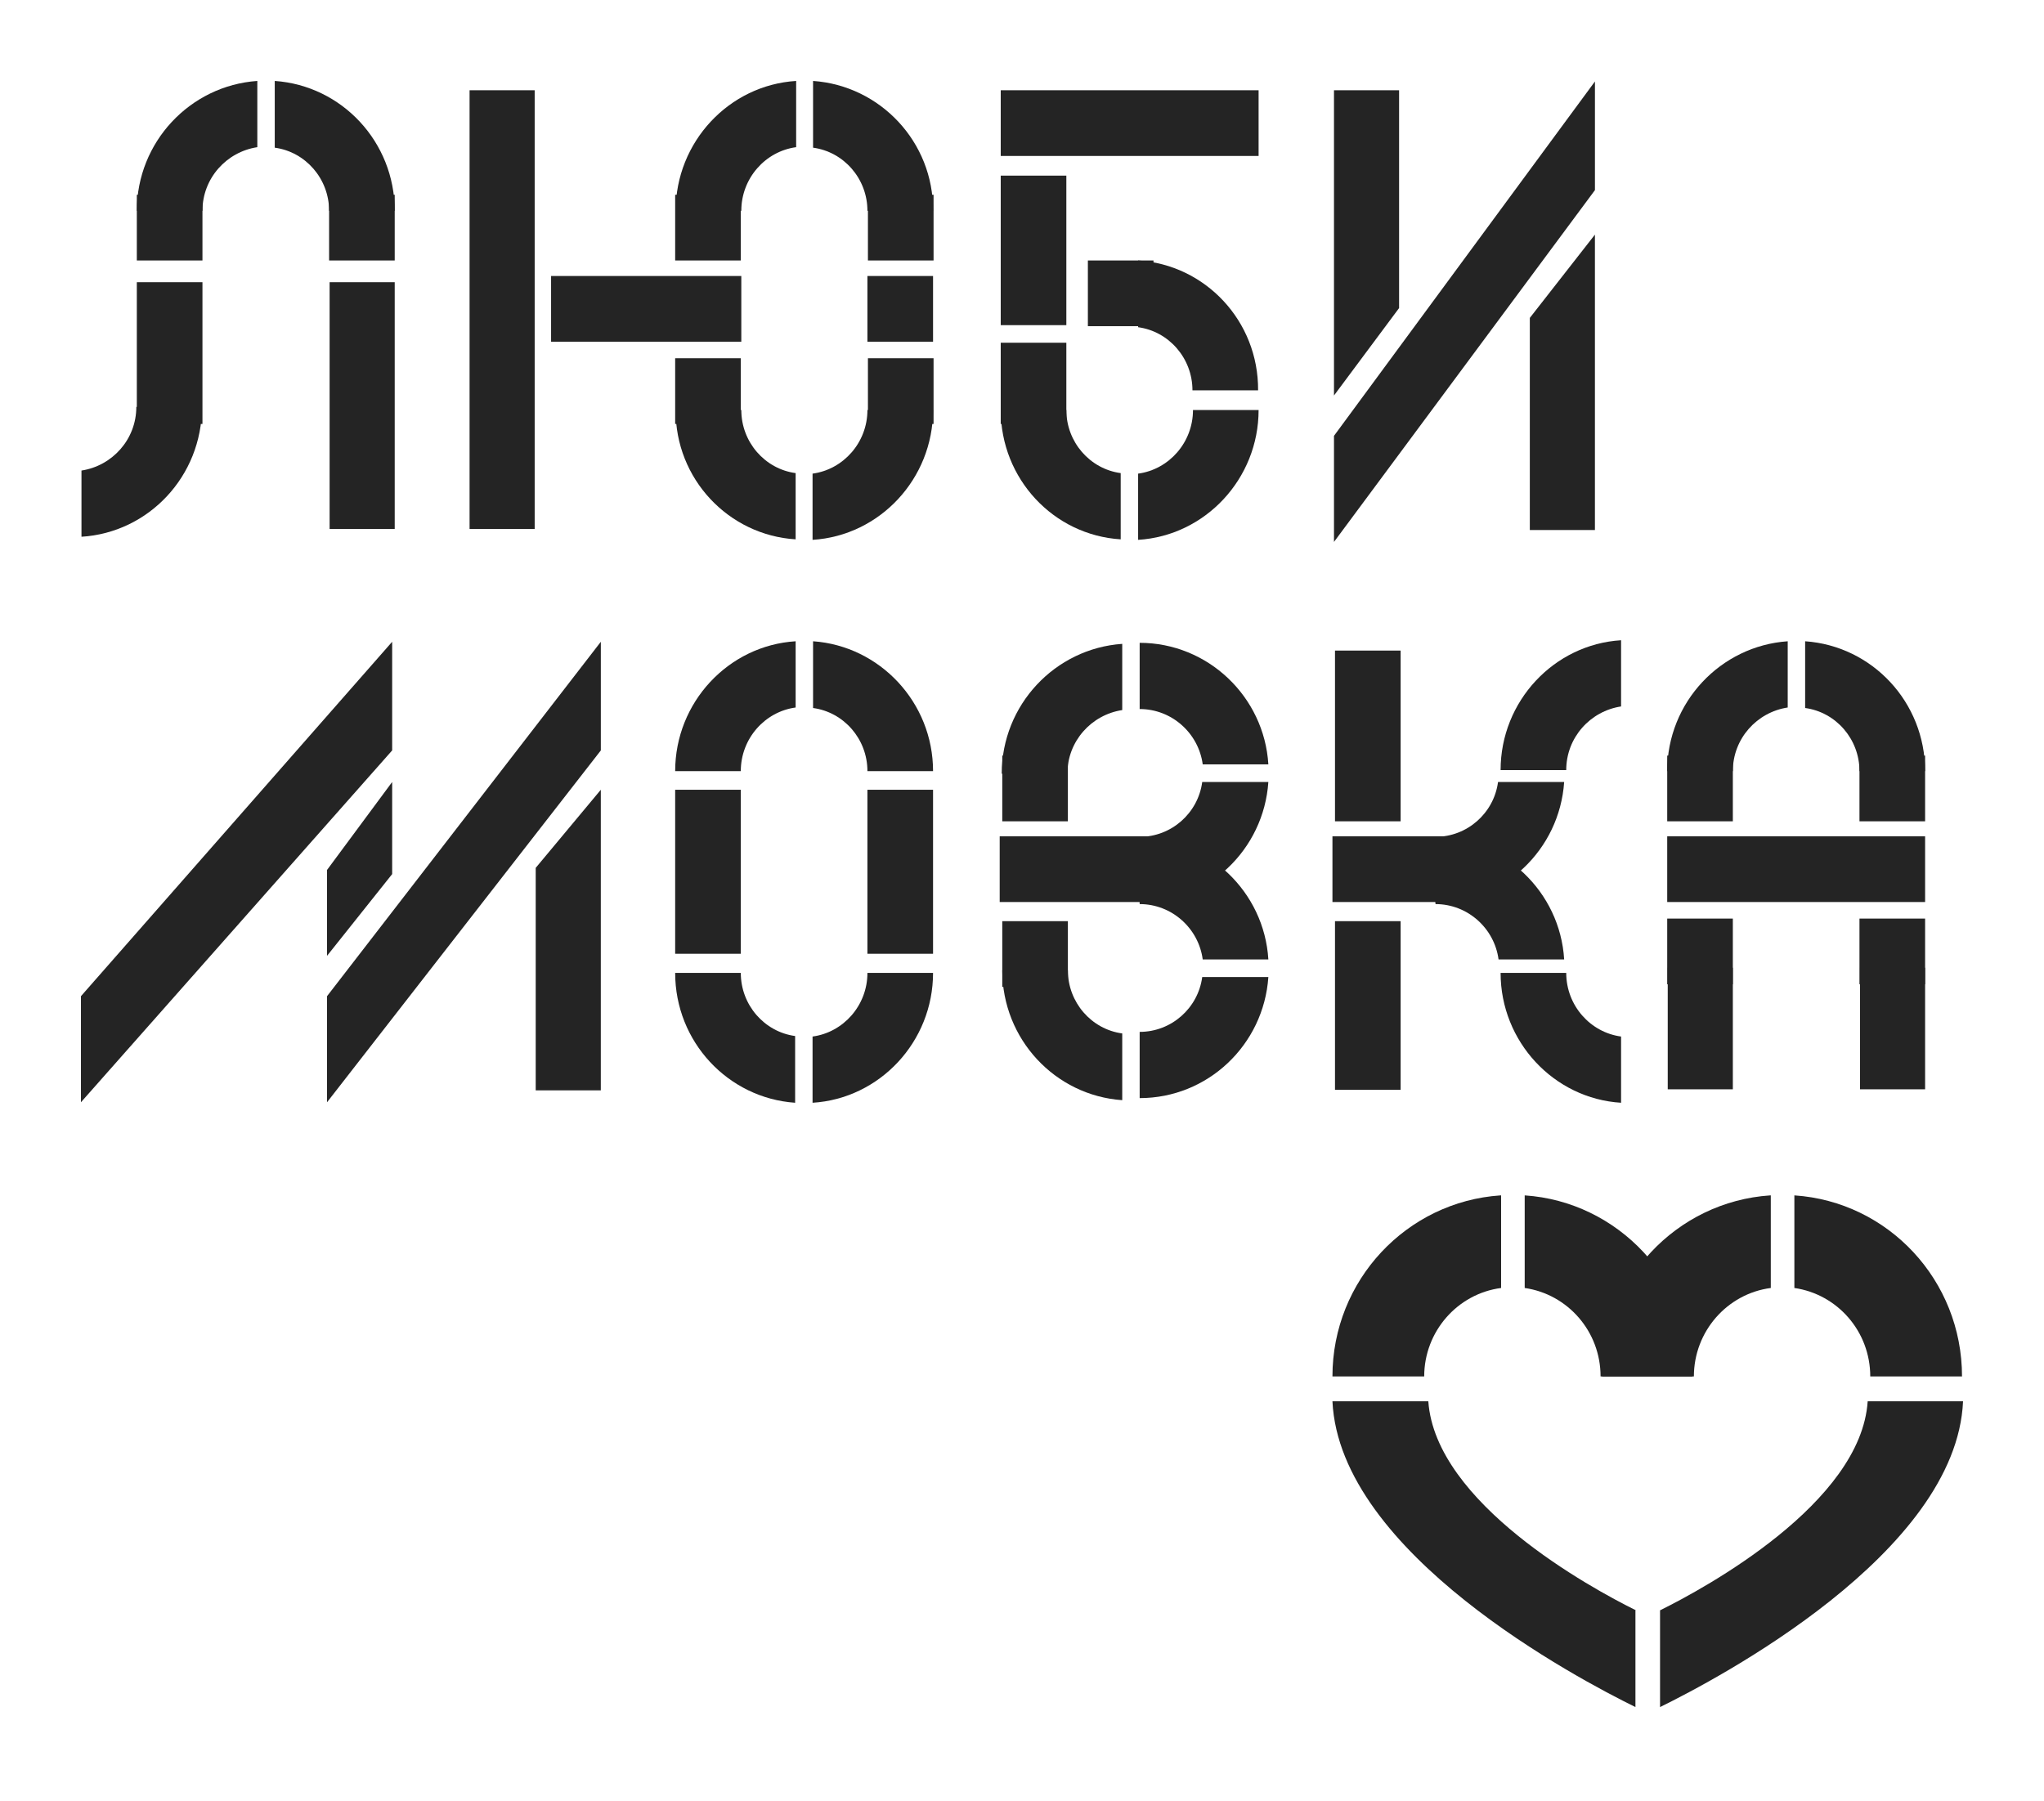 <svg width="101" height="89" viewBox="0 0 101 89" fill="none" xmlns="http://www.w3.org/2000/svg">
<g filter="url(#filter0_d_3120_31)">
<path d="M62.673 34.645H59.405C59.202 36.179 57.885 37.355 56.314 37.355V40.627C59.683 40.627 62.445 37.994 62.673 34.645Z" fill="#242424"/>
<path d="M62.673 33.775C62.47 30.426 59.684 27.767 56.314 27.767V31.039C57.91 31.039 59.227 32.241 59.43 33.775H62.673Z" fill="#242424"/>
<path d="M62.673 43.414C62.47 40.064 59.684 37.405 56.314 37.405V40.678C57.91 40.678 59.227 41.88 59.43 43.414H62.673Z" fill="#242424"/>
<path d="M62.673 44.283H59.405C59.202 45.817 57.885 46.993 56.314 46.993V50.266C59.683 50.266 62.445 47.633 62.673 44.283Z" fill="#242424"/>
<path d="M39.34 0C36.022 0.205 33.387 3.017 33.387 6.417H36.63C36.63 4.807 37.82 3.477 39.34 3.273V0Z" fill="#242424"/>
<path d="M55.453 27.818C52.134 28.048 49.499 30.835 49.499 34.235H52.742C52.742 32.624 53.933 31.32 55.453 31.09V27.818Z" fill="#242424"/>
<path d="M40.176 0V3.298C41.697 3.503 42.862 4.832 42.862 6.417H46.105C46.13 3.017 43.495 0.23 40.176 0Z" fill="#242424"/>
<path d="M56.238 8.872V12.17C57.758 12.375 58.923 13.704 58.923 15.29H62.166C62.191 11.864 59.557 9.077 56.238 8.872Z" fill="#242424"/>
<path d="M40.151 22.678C43.47 22.474 46.105 19.662 46.105 16.261H42.862C42.862 17.872 41.671 19.201 40.151 19.406V22.678Z" fill="#242424"/>
<path d="M39.315 22.653V19.38C37.795 19.176 36.63 17.846 36.63 16.261H33.387C33.362 19.662 35.996 22.448 39.315 22.653Z" fill="#242424"/>
<path d="M26.42 0.46H23.203V22.142H26.42V0.46Z" fill="#242424"/>
<path d="M36.63 9.639H27.231V12.886H36.63V9.639Z" fill="#242424"/>
<path d="M62.191 0.46H49.449V3.707H62.191V0.46Z" fill="#242424"/>
<path d="M46.105 9.639H42.862V12.886H46.105V9.639Z" fill="#242424"/>
<path d="M56.998 8.872H53.755V12.119H56.998V8.872Z" fill="#242424"/>
<path d="M39.315 27.69C35.996 27.895 33.362 30.707 33.362 34.107H36.605C36.605 32.497 37.795 31.167 39.315 30.963V27.69Z" fill="#242424"/>
<path d="M40.176 27.69V30.988C41.697 31.193 42.862 32.522 42.862 34.107H46.105C46.105 30.707 43.47 27.92 40.176 27.69Z" fill="#242424"/>
<path d="M40.151 50.496C43.47 50.292 46.105 47.479 46.105 44.079H42.862C42.862 45.689 41.671 47.019 40.151 47.223V50.496Z" fill="#242424"/>
<path d="M39.29 50.496V47.198C37.77 46.993 36.605 45.664 36.605 44.079H33.362C33.362 47.479 35.971 50.266 39.29 50.496Z" fill="#242424"/>
<path d="M46.105 35.028H42.862V43.133H46.105V35.028Z" fill="#242424"/>
<path d="M52.767 33.34H49.525V36.587H52.767V33.34Z" fill="#242424"/>
<path d="M52.767 41.522H49.525V44.769H52.767V41.522Z" fill="#242424"/>
<path d="M58.062 37.329H49.398V40.576H58.062V37.329Z" fill="#242424"/>
<path d="M36.605 35.028H33.362V43.133H36.605V35.028Z" fill="#242424"/>
<path d="M52.691 4.679H49.449V12.068H52.691V4.679Z" fill="#242424"/>
<path d="M55.453 50.368V47.07C53.932 46.866 52.767 45.536 52.767 43.951H49.525C49.525 47.351 52.134 50.138 55.453 50.368Z" fill="#242424"/>
<path d="M77.29 34.644H74.022C73.82 36.178 72.502 37.354 70.932 37.354V40.627C74.301 40.627 77.062 37.993 77.29 34.644Z" fill="#242424"/>
<path d="M77.29 43.414C77.088 40.064 74.301 37.405 70.932 37.405V40.678C72.528 40.678 73.845 41.88 74.048 43.414H77.29Z" fill="#242424"/>
<path d="M69.209 28.15H65.966V36.587H69.209V28.15Z" fill="#242424"/>
<path d="M69.209 41.522H65.966V49.857H69.209V41.522Z" fill="#242424"/>
<path d="M72.426 37.329H65.84V40.576H72.426V37.329Z" fill="#242424"/>
<path d="M85.625 33.34H82.382V36.587H85.625V33.34Z" fill="#242424"/>
<path d="M95.125 33.34H91.882V36.587H95.125V33.34Z" fill="#242424"/>
<path d="M95.125 41.394H91.882V44.641H95.125V41.394Z" fill="#242424"/>
<path d="M88.336 27.69C85.017 27.92 82.382 30.707 82.382 34.107H85.625C85.625 32.497 86.816 31.193 88.336 30.963V27.69Z" fill="#242424"/>
<path d="M89.197 27.69V30.988C90.717 31.193 91.882 32.522 91.882 34.107H95.125C95.125 30.707 92.516 27.92 89.197 27.69Z" fill="#242424"/>
<path d="M80.102 27.639C76.784 27.843 74.149 30.656 74.149 34.056H77.392C77.392 32.445 78.582 31.141 80.102 30.911V27.639Z" fill="#242424"/>
<path d="M80.102 50.496C76.784 50.292 74.149 47.479 74.149 44.079H77.392C77.392 45.689 78.582 47.019 80.102 47.223V50.496Z" fill="#242424"/>
<path d="M95.125 43.823H91.908V49.831H95.125V43.823Z" fill="#242424"/>
<path d="M85.625 41.394H82.382V44.641H85.625V41.394Z" fill="#242424"/>
<path d="M85.625 43.823H82.408V49.831H85.625V43.823Z" fill="#242424"/>
<path d="M95.125 37.329H82.382V40.576H95.125V37.329Z" fill="#242424"/>
<path d="M10.004 5.625H6.761V8.872H10.004V5.625Z" fill="#242424"/>
<path d="M19.504 5.625H16.262V8.872H19.504V5.625Z" fill="#242424"/>
<path d="M36.605 5.625H33.362V8.872H36.605V5.625Z" fill="#242424"/>
<path d="M46.13 5.625H42.887V8.872H46.13V5.625Z" fill="#242424"/>
<path d="M36.605 13.704H33.362V16.951H36.605V13.704Z" fill="#242424"/>
<path d="M46.13 13.704H42.887V16.951H46.13V13.704Z" fill="#242424"/>
<path d="M56.238 22.678C59.557 22.474 62.191 19.662 62.191 16.261H58.949C58.949 17.872 57.758 19.201 56.238 19.406V22.678Z" fill="#242424"/>
<path d="M55.377 22.653V19.38C53.857 19.176 52.691 17.846 52.691 16.261H49.449C49.449 19.662 52.058 22.448 55.377 22.653Z" fill="#242424"/>
<path d="M52.691 12.937H49.449V16.951H52.691V12.937Z" fill="#242424"/>
<path d="M10.004 9.946H6.761V16.951H10.004V9.946Z" fill="#242424"/>
<path d="M12.715 0C9.396 0.23 6.761 3.017 6.761 6.417H10.004C10.004 4.807 11.195 3.503 12.715 3.273V0Z" fill="#242424"/>
<path d="M13.576 0V3.298C15.096 3.503 16.262 4.832 16.262 6.417H19.504C19.504 3.017 16.895 0.23 13.576 0Z" fill="#242424"/>
<path d="M4.026 22.525C7.344 22.321 9.979 19.534 9.979 16.108H6.736C6.736 17.718 5.546 19.022 4.026 19.253V22.525Z" fill="#242424"/>
<path d="M19.504 9.946H16.287V22.142H19.504V9.946Z" fill="#242424"/>
<path d="M69.133 11.224L65.916 15.545V0.46H69.133V11.224Z" fill="#242424"/>
<path d="M78.81 22.193H75.593V11.71L78.81 7.594V22.193Z" fill="#242424"/>
<path d="M78.811 0.025L65.916 17.539V22.781L78.811 5.395V0.025Z" fill="#242424"/>
<path d="M19.378 39.195L16.16 43.235V38.991L19.378 34.644V39.195Z" fill="#242424"/>
<path d="M29.688 49.882H26.471V38.888L29.688 35.028V49.882Z" fill="#242424"/>
<path d="M29.689 27.715L16.16 45.229V50.471L29.689 33.084V27.715Z" fill="#242424"/>
<path d="M19.378 27.715L4 45.229V50.471L19.378 33.084V27.715Z" fill="#242424"/>
<path d="M74.149 55.073C69.513 55.38 65.84 59.266 65.84 64.021H70.374C70.374 61.797 72.021 59.931 74.174 59.649V55.073H74.149Z" fill="#242424"/>
<path d="M75.34 55.073V59.649C77.468 59.956 79.089 61.797 79.089 64.021H83.624C83.624 59.266 79.95 55.38 75.34 55.073Z" fill="#242424"/>
<path d="M87.474 55.073C82.838 55.38 79.165 59.266 79.165 64.021H83.7C83.7 61.797 85.346 59.931 87.5 59.649V55.073H87.474Z" fill="#242424"/>
<path d="M88.665 55.073V59.649C90.793 59.956 92.415 61.797 92.415 64.021H96.949C96.949 59.266 93.301 55.38 88.665 55.073Z" fill="#242424"/>
<path d="M80.837 75.578C78.608 74.479 70.932 70.286 70.577 65.249H65.84C66.194 72.766 78 78.979 80.812 80.359V75.578H80.837Z" fill="#242424"/>
<path d="M92.288 65.249C91.958 70.285 84.257 74.478 82.028 75.578V80.359C84.84 78.978 96.671 72.765 97 65.249H92.288Z" fill="#242424"/>
</g>
<defs>
<filter id="filter0_d_3120_31" x="0" y="0" width="101" height="88.36" filterUnits="userSpaceOnUse" color-interpolation-filters="sRGB">
<feFlood flood-opacity="0" result="BackgroundImageFix"/>
<feColorMatrix in="SourceAlpha" type="matrix" values="0 0 0 0 0 0 0 0 0 0 0 0 0 0 0 0 0 0 127 0" result="hardAlpha"/>
<feOffset dy="4"/>
<feGaussianBlur stdDeviation="2"/>
<feComposite in2="hardAlpha" operator="out"/>
<feColorMatrix type="matrix" values="0 0 0 0 0 0 0 0 0 0 0 0 0 0 0 0 0 0 0.25 0"/>
<feBlend mode="normal" in2="BackgroundImageFix" result="effect1_dropShadow_3120_31"/>
<feBlend mode="normal" in="SourceGraphic" in2="effect1_dropShadow_3120_31" result="shape"/>
</filter>
</defs>
</svg>
